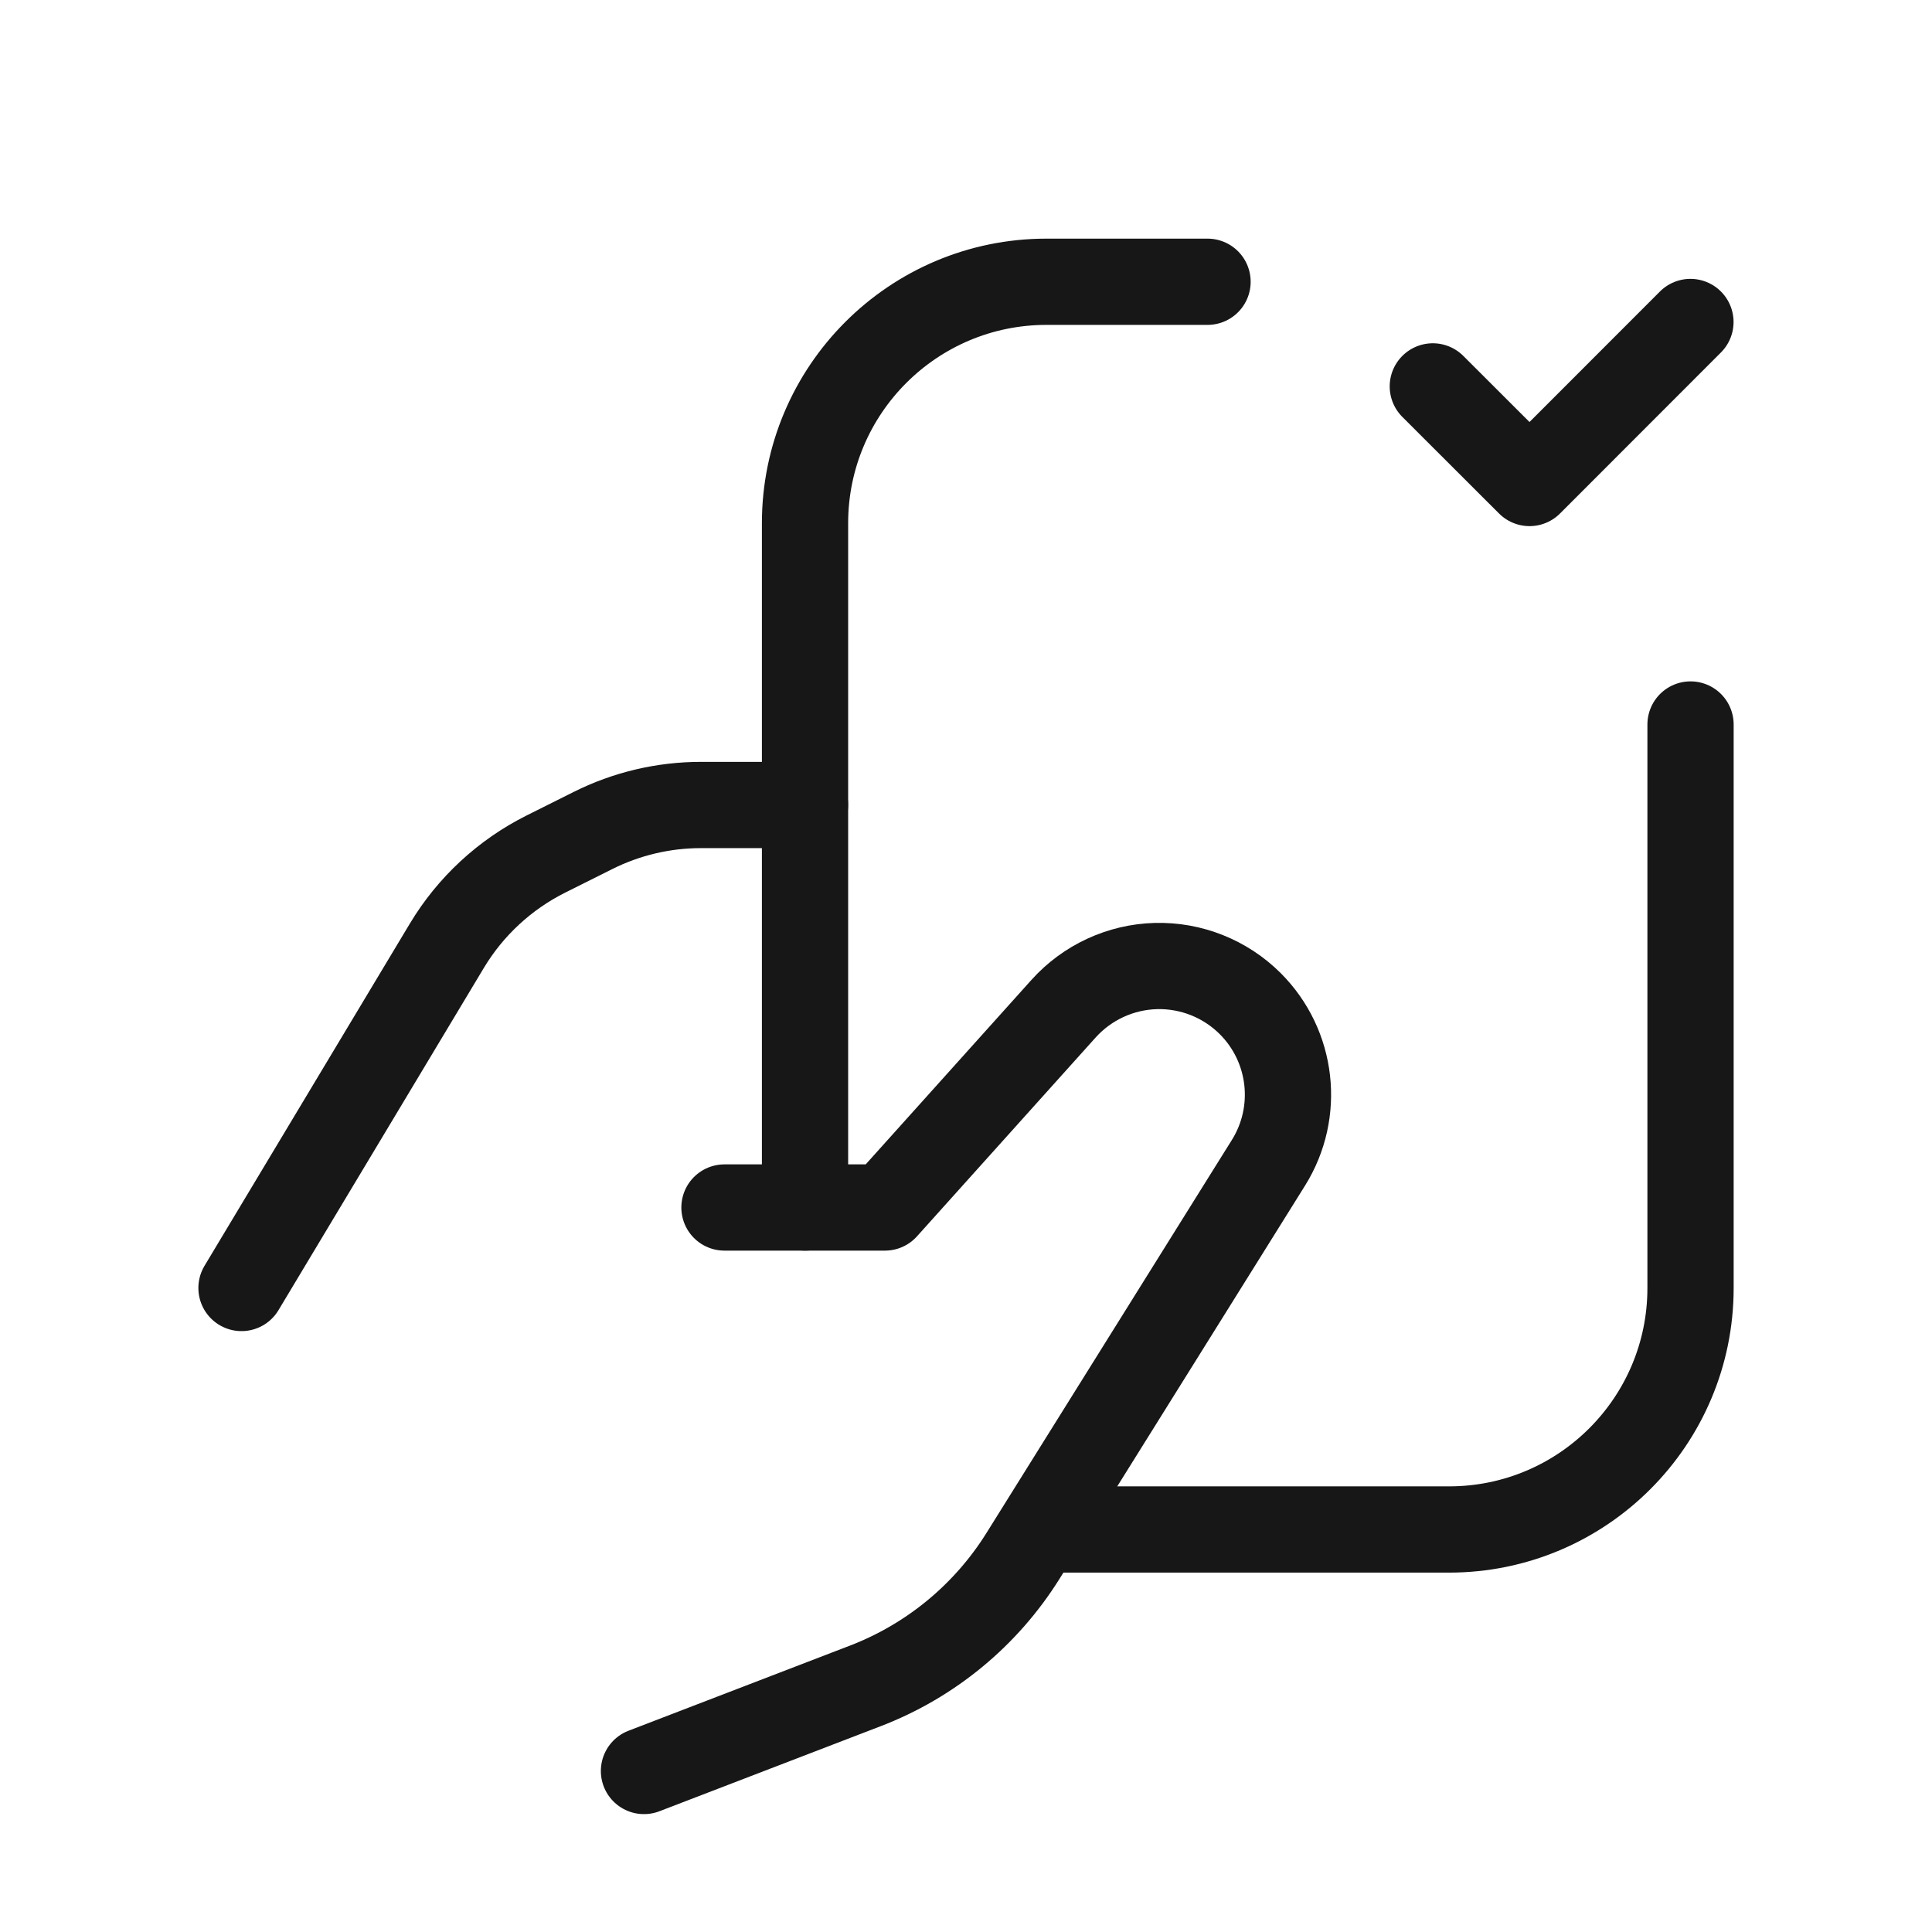 <svg width="56" height="56" viewBox="0 0 56 56" fill="none" xmlns="http://www.w3.org/2000/svg">
<path d="M23.333 23.333H20.319C19.232 23.333 18.161 23.586 17.189 24.072L15.823 24.755C14.633 25.351 13.636 26.273 12.951 27.415L7 37.333" stroke="#171717" stroke-width="2.5" stroke-linecap="round" stroke-linejoin="round"/>
<path d="M35.001 8.167H30.334C26.468 8.167 23.334 11.301 23.334 15.167V35" stroke="#171717" stroke-width="2.5" stroke-linecap="round" stroke-linejoin="round"/>
<path d="M30.334 44.333H42.001C45.867 44.333 49.001 41.199 49.001 37.333V21" stroke="#171717" stroke-width="2.5" stroke-linecap="round" stroke-linejoin="round"/>
<path d="M18.666 51.333L25.086 48.865C26.977 48.138 28.58 46.815 29.653 45.097L36.766 33.705C37.686 32.233 37.468 30.32 36.24 29.092V29.092C35.516 28.369 34.526 27.974 33.503 28.001C32.48 28.029 31.513 28.476 30.828 29.237L25.65 35H20.999" stroke="#171717" stroke-width="2.5" stroke-linecap="round" stroke-linejoin="round"/>
<path d="M41.531 11.2L44.334 14L48.998 9.333" stroke="#171717" stroke-width="2.5" stroke-linecap="round" stroke-linejoin="round"/>
</svg>
